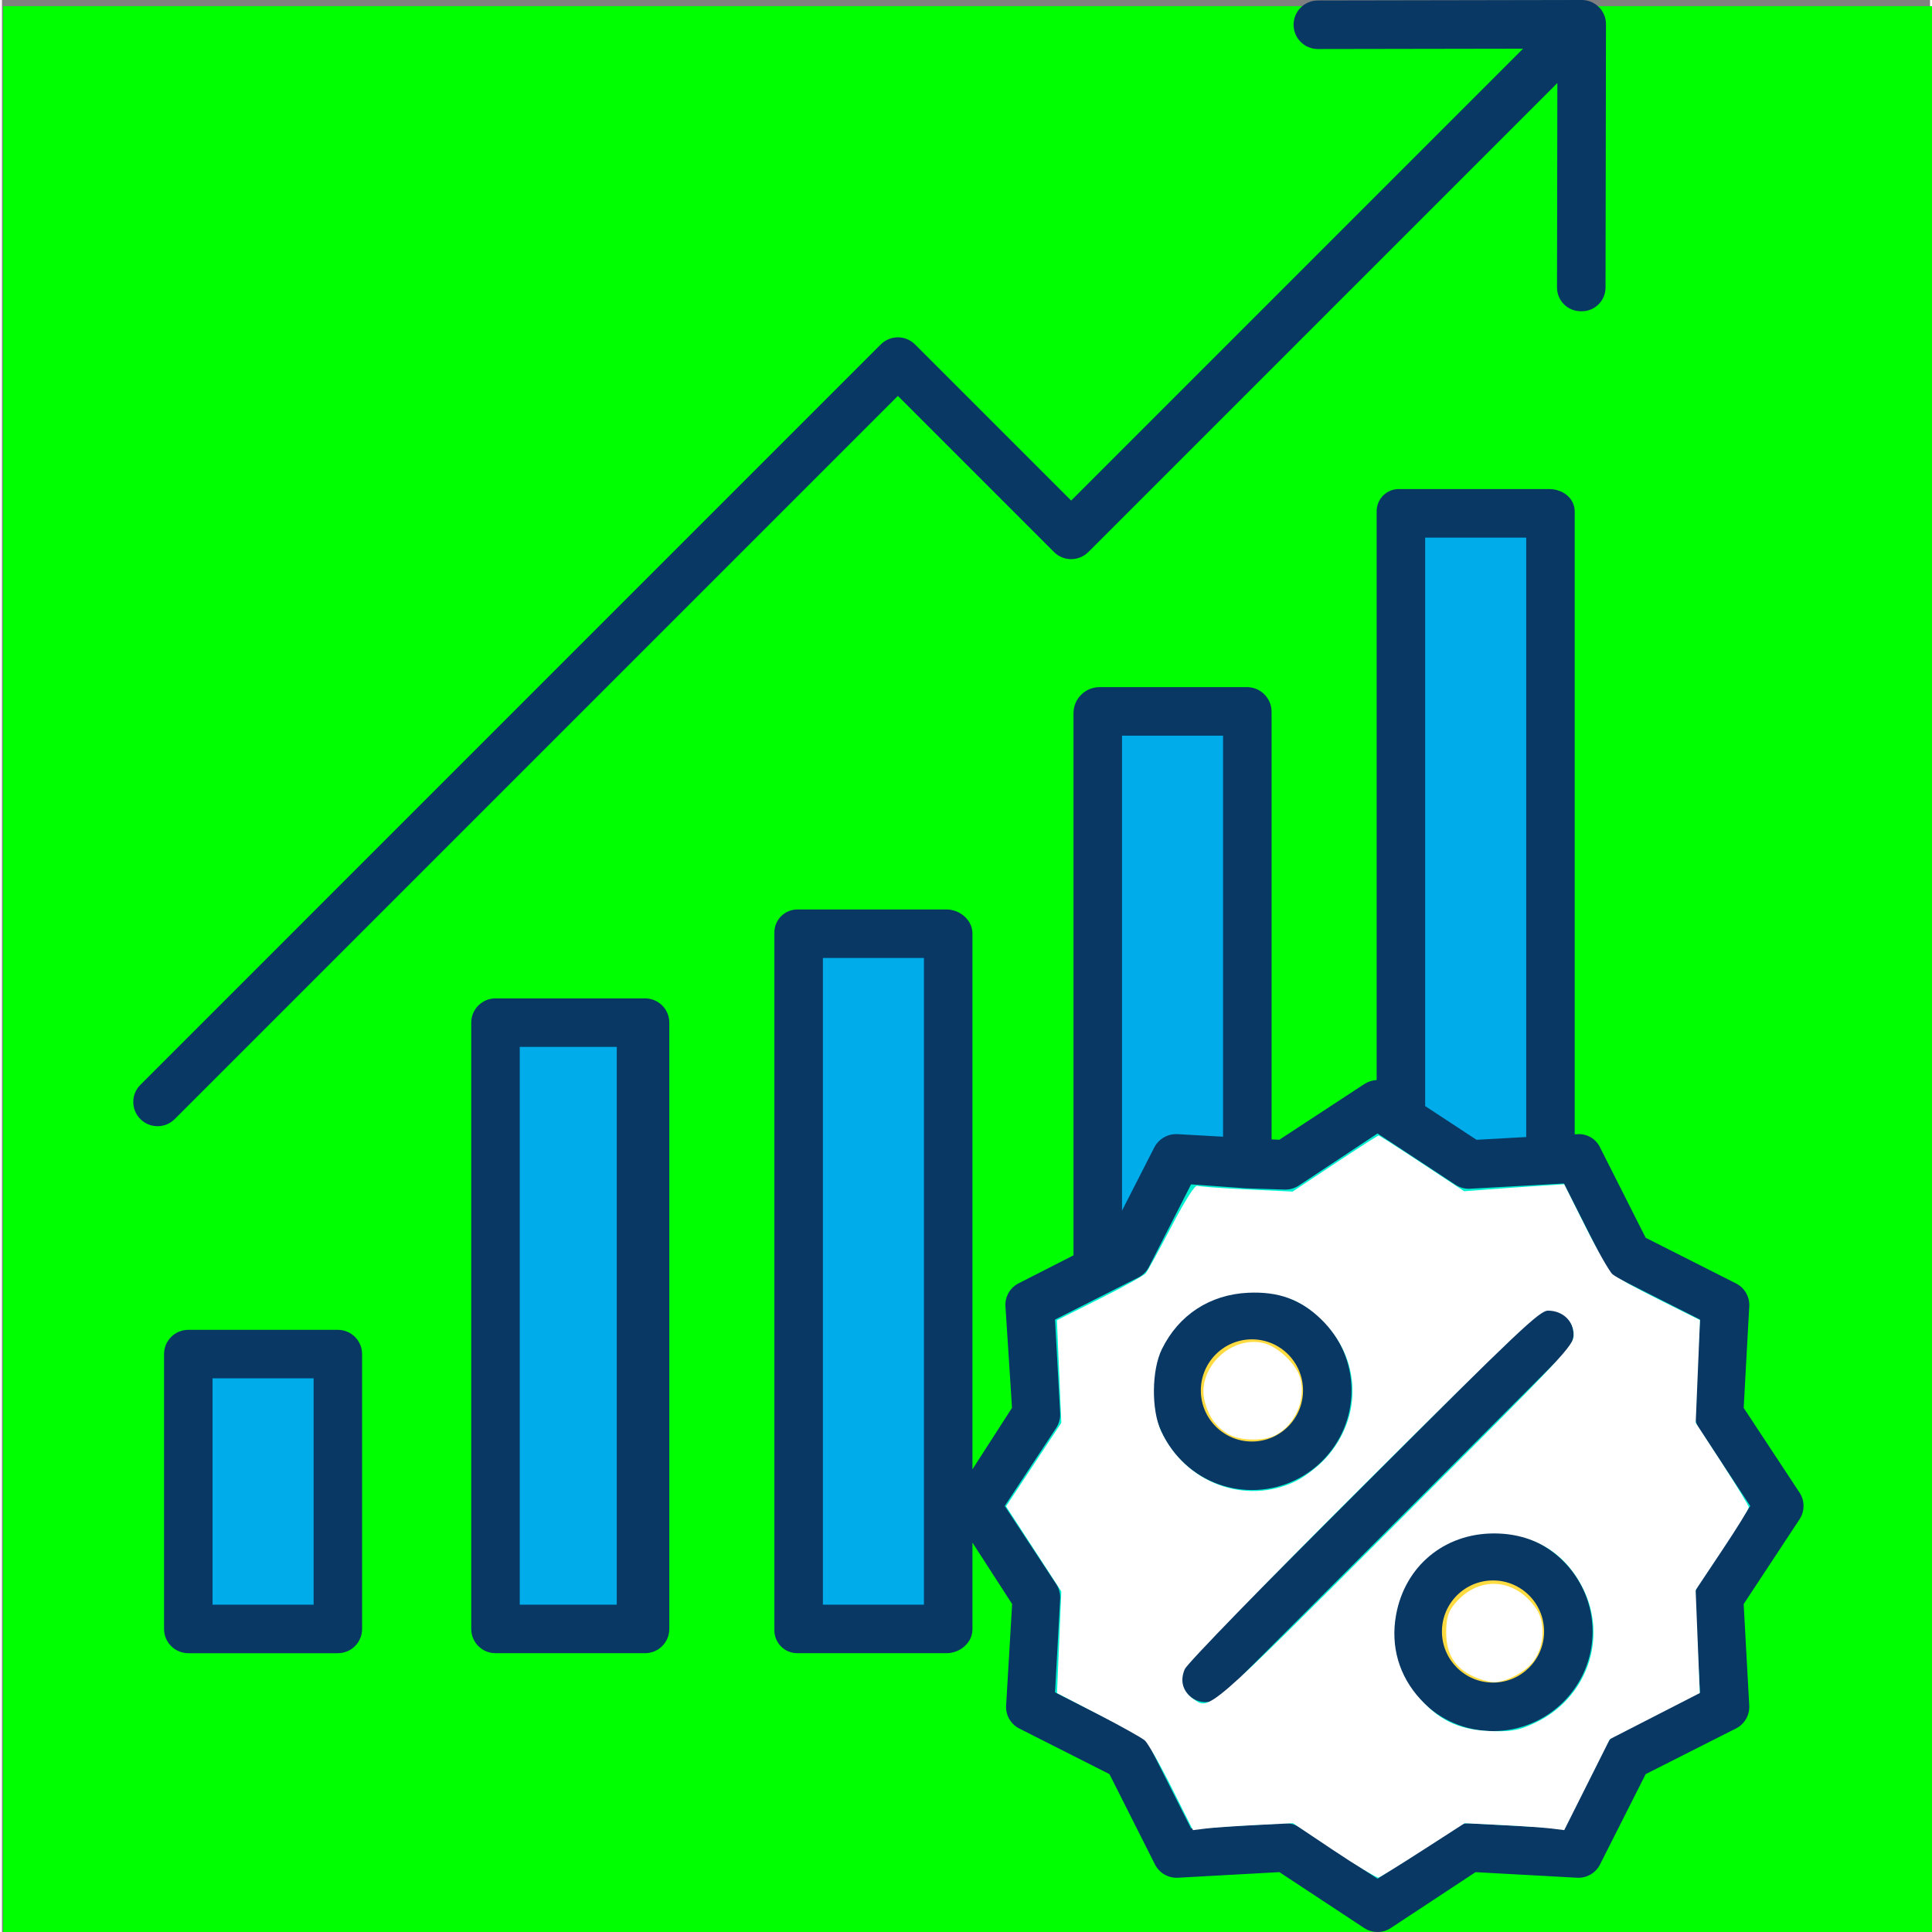 <?xml version="1.0" encoding="UTF-8" standalone="no"?>
<svg
   xmlns:dc="http://purl.org/dc/elements/1.1/"
   xmlns:cc="http://creativecommons.org/ns#"
   xmlns:rdf="http://www.w3.org/1999/02/22-rdf-syntax-ns#"
   xmlns:svg="http://www.w3.org/2000/svg"
   xmlns="http://www.w3.org/2000/svg"
   xmlns:sodipodi="http://sodipodi.sourceforge.net/DTD/sodipodi-0.dtd"
   xmlns:inkscape="http://www.inkscape.org/namespaces/inkscape"
   height="477pt"
   viewBox="-32 0 477 477.975"
   width="477pt"
   version="1.1"
   id="svg96"
   sodipodi:docname="profits-green.svg"
   inkscape:version="1.0.2-2 (e86c870879, 2021-01-15)">
  <rect x="-32" y="0" width="477" height="477.975" fill="#808080" stroke="none"/>
  <defs
     id="defs100" />
  <sodipodi:namedview
     pagecolor="#ffffff"
     bordercolor="#666666"
     borderopacity="1"
     objecttolerance="10"
     gridtolerance="10"
     guidetolerance="10"
     inkscape:pageopacity="0"
     inkscape:pageshadow="2"
     inkscape:window-width="1920"
     inkscape:window-height="1057"
     id="namedview98"
     showgrid="false"
     inkscape:zoom="0.98950477"
     inkscape:cx="305.49438"
     inkscape:cy="318"
     inkscape:window-x="-8"
     inkscape:window-y="-8"
     inkscape:window-maximized="1"
     inkscape:current-layer="layer2" />
  <g
     inkscape:groupmode="layer"
     id="layer3"
     inkscape:label="Layer 2">
    <rect
       style="fill:#00ff00;stroke-width:0.752"
       id="rect929"
       width="477.728"
       height="477.728"
       x="-31.728"
       y="1.519" />
    <path
       style="fill:#00ff00;stroke-width:1.011"
       d="m 403.894,471.695 c -3.942,-2.404 -6.181,-5.53 -7.527,-10.507 -2.817,-10.421 7.856,-21.504 18.741,-19.462 5.023,0.942 11.36,6.833 12.699,11.805 1.884,6.998 -1.753,15.298 -8.153,18.608 -4.098,2.119 -11.919,1.899 -15.76,-0.443 z"
       id="path931"
       transform="matrix(0.752,0,0,0.752,-32.488,0)" />
    <path
       style="fill:#00ff00;stroke-width:1.011"
       d="m 484.777,551.546 c -6.127,-2.782 -8.995,-7.382 -8.995,-14.423 0,-4.238 0.552,-6.482 2.114,-8.59 7.572,-10.22 20.307,-9.892 27.512,0.708 3.079,4.53 2.725,12.173 -0.794,17.114 -2.536,3.561 -9.073,7.072 -13.168,7.072 -1.39,0 -4.391,-0.847 -6.669,-1.881 z"
       id="path933"
       transform="matrix(0.752,0,0,0.752,-32.488,0)" />
  </g>
  <path
     d="m350.816 286.98 7.191-.402 12.18 24.113 24.102 12.18-1.492 27.09 14.91 22.609-14.91 22.621 1.492 27.078-24.102 12.18-12.18 24.109-27.09-1.488-22.609 14.91-22.621-14.91-27.09 1.488-12.168-24.109-24.113-12.18 1.492-27.078-14.91-22.621 14.91-22.609-1.492-27.09 17.031-8.609 7.082-3.57 12.168-24.113 17.66.98 9.43.52 22.621-14.906 5.609 3.699 17 11.207zm4.703 116.648c-.004-10.289-8.352-18.633-18.641-18.629-10.293.004-18.633 8.348-18.633 18.641.004 10.293 8.352 18.633 18.641 18.629 10.293 0 18.637-8.348 18.633-18.641zm-59.641-59.641c0-10.293-8.348-18.637-18.641-18.637s-18.641 8.344-18.641 18.637c0 10.297 8.348 18.641 18.641 18.641s18.641-8.344 18.641-18.641zm0 0"
     fill="#00efd1"
     id="path64" />
  <path
     d="m350.816 126.559v160.422l-19.898 1.098-17-11.207v-150.312zm0 0"
     fill="#00acea"
     id="path66" />
  <path
     d="m336.887 385c10.293.004 18.633 8.348 18.633 18.641-.004 10.293-8.352 18.633-18.641 18.629-10.293-.004-18.633-8.348-18.633-18.641 0-10.293 8.348-18.637 18.641-18.629zm0 0"
     fill="#fedb41"
     id="path68" />
  <path
     d="m295.879 343.988c0 10.297-8.348 18.641-18.641 18.641s-18.641-8.344-18.641-18.641c0-10.293 8.348-18.637 18.641-18.637s18.641 8.344 18.641 18.637zm0 0"
     fill="#fedb41"
     id="path70" />
  <path
     d="m276.258 176.27v111.289l-17.66-.98-12.168 24.113-7.082 3.57v-137.992zm0 0"
     fill="#00acea"
     id="path72" />
  <path
     d="m164.789 230.949h36.898v172.152h-36.898zm0 0"
     fill="#00acea"
     id="path74" />
  <path
     d="m89.637 253.078h36.91v150.023h-36.91zm0 0"
     fill="#00acea"
     id="path76" />
  <path
     d="m14.496 335.031h36.902v68.07h-36.902zm0 0"
     fill="#00acea"
     id="path78" />
  <g
     fill="#083863"
     id="g94">
    <path
       d="m133.098 253c0-3.312-2.688-6-6-6h-37c-3.312 0-6 2.688-6 6v150c0 3.312 2.688 6 6 6h37c3.312 0 6-2.688 6-6zm-13 144h-24v-138h24zm0 0"
       id="path80" />
    <path
       d="m57.098 335c0-3.312-2.688-6-6-6h-37c-3.312 0-6 2.688-6 6v68c0 3.312 2.688 6 6 6h37c3.312 0 6-2.688 6-6zm-12 62h-25v-56h25zm0 0"
       id="path82" />
    <path
       d="m189.648 97.945 38.625 38.629c2.344 2.344 6.145 2.344 8.488 0l116.043-116.043-.086 50.609c0 1.574.637 3.086 1.766 4.188 1.125 1.102 2.648 1.703 4.223 1.672h.012c1.574.035 3.094-.566 4.223-1.664 1.129-1.098 1.77-2.602 1.777-4.176l.109-65.199c0-1.586-.633-3.102-1.758-4.215-1.129-1.125-2.66-1.75-4.254-1.746l-65.277.121c-3.316.004-6 2.695-5.996 6.012.008 3.316 2.699 6 6.016 5.996l50.758-.086-111.797 111.801-38.629-38.629c-2.344-2.344-6.141-2.344-8.484 0l-183.16 183.164c-2.344 2.34-2.344 6.141 0 8.484 2.344 2.344 6.141 2.344 8.484 0zm0 0"
       id="path84" />
    <path
       d="m398.898 348.312 1.379-25.113c.133-2.379-1.156-4.609-3.285-5.684l-22.34-11.289-11.289-22.352c-1.012-2.117-3.203-3.418-5.547-3.285l-.719.047v-154.078c0-3.312-2.965-5.559-6.281-5.559h-36.898c-1.523-.094-3.02.453-4.125 1.508-1.102 1.059-1.719 2.523-1.695 4.051v140.641c-1.062.066-2.098.395-3 .961l-21.09 13.82-1.906-.098v-105.613c.094-3.336-2.508-6.129-5.84-6.27h-36.914c-3.414.105-6.152 2.855-6.25 6.27v134.301l-13.613 6.941c-2.109 1.082-3.375 3.316-3.219 5.684l1.617 25.109-9.785 15.203v-132.559c0-3.312-3.102-5.949-6.41-5.949h-36.898c-1.555 0-3.043.637-4.117 1.762-1.074 1.121-1.641 2.637-1.574 4.188v172.152c-.066 1.547.504 3.055 1.582 4.168 1.074 1.117 2.559 1.742 4.109 1.73h36.898c3.316 0 6.41-2.586 6.41-5.898v-21.465l9.816 15.199-1.484 25.102c-.152 2.367 1.121 4.602 3.234 5.684l22.324 11.289 11.266 22.352c1.07 2.129 3.301 3.418 5.68 3.285l25.109-1.383 20.965 13.82c2 1.32 4.598 1.32 6.598 0l20.957-13.816 25.113 1.379c2.379.137 4.613-1.156 5.684-3.285l11.289-22.348 22.34-11.293c2.129-1.074 3.418-3.305 3.285-5.684l-1.379-25.102 13.82-20.965c1.32-2.004 1.32-4.602 0-6.605zm-202.801 48.688h-25v-160h25zm149-264v148.301l-12.301.68-12.699-8.34v-140.641zm-75 49v99.219l-11.246-.629c-2.406-.137-4.664 1.148-5.773 3.285l-7.98 15.641v-117.516zm117.691 209.887c-.707 1.074-1.055 2.348-.98 3.633l1.273 23.164-20.602 10.41c-1.141.578-2.07 1.508-2.648 2.652l-10.41 20.609-23.176-1.277c-1.281-.07-2.559.273-3.633.984l-19.305 12.73-19.32-12.734c-.977-.645-2.125-.988-3.297-.988-.113 0-.223.004-.332.008l-23.172 1.277-10.398-20.609c-.578-1.145-1.508-2.074-2.652-2.652l-20.609-10.41 1.27-23.164c.07-1.285-.273-2.559-.98-3.633l-12.73-19.316 12.73-19.309c.707-1.074 1.051-2.348.98-3.633l-1.273-23.172 20.605-10.41c1.145-.578 2.074-1.508 2.652-2.652l10.402-20.383 13.742.988 9.43.301c1.293.031 2.566-.352 3.629-1.094l19.32-12.789 19.305 12.699c1.078.703 2.352 1.043 3.637.969l23.172-1.289 10.41 20.602c.578 1.141 1.508 2.07 2.648 2.648l20.602 10.406-1.273 23.176c-.07 1.285.273 2.559.98 3.633l12.73 19.309zm0 0"
       id="path86" />
    <path
       d="m277.238 368.629c13.609 0 24.641-11.031 24.641-24.641 0-13.605-11.031-24.637-24.641-24.637s-24.641 11.031-24.641 24.637c.016 13.605 11.039 24.625 24.641 24.641zm0-37.277c6.98 0 12.641 5.656 12.641 12.637 0 6.984-5.66 12.641-12.641 12.641s-12.641-5.656-12.641-12.641c.008-6.977 5.664-12.629 12.641-12.637zm0 0"
       id="path88" />
    <path
       d="m336.887 379c-13.605-.004-24.637 11.027-24.641 24.633 0 13.605 11.031 24.637 24.637 24.637 13.609 0 24.637-11.031 24.637-24.641-.02-13.594-11.035-24.609-24.633-24.629zm0 37.27c-6.977.004-12.637-5.652-12.641-12.629 0-6.98 5.652-12.637 12.633-12.641 6.977-.004 12.637 5.652 12.641 12.629-.008 6.977-5.656 12.629-12.633 12.641zm0 0"
       id="path90" />
    <path
       d="m355.039 325.828c-2.344-2.344-6.141-2.344-8.484 0l-84.988 85c-1.539 1.512-2.145 3.73-1.594 5.812.555 2.086 2.18 3.711 4.266 4.262 2.082.555 4.301-.055 5.812-1.59l84.992-85c2.34-2.344 2.34-6.145-.004-8.484zm0 0"
       id="path92" />
  </g>
  <g
     inkscape:groupmode="layer"
     id="layer2"
     inkscape:label="Layer 1"
     style="display:inline">
    <path
       style="fill:#ffffff;stroke-width:1.011"
       d="m 403.894,471.695 c -3.942,-2.404 -6.181,-5.53 -7.527,-10.507 -2.817,-10.421 7.856,-21.504 18.741,-19.462 5.023,0.942 11.36,6.833 12.699,11.805 1.884,6.998 -1.753,15.298 -8.153,18.608 -4.098,2.119 -11.919,1.899 -15.76,-0.443 z"
       id="path941"
       transform="matrix(0.752,0,0,0.752,-32.488,0)" />
    <path
       style="fill:#ffffff;stroke-width:1.011"
       d="m 484.777,551.546 c -6.127,-2.782 -8.995,-7.382 -8.995,-14.423 0,-4.238 0.552,-6.482 2.114,-8.59 7.572,-10.22 20.307,-9.892 27.512,0.708 3.079,4.53 2.725,12.173 -0.794,17.114 -2.536,3.561 -9.073,7.072 -13.168,7.072 -1.39,0 -4.391,-0.847 -6.669,-1.881 z"
       id="path943"
       transform="matrix(0.752,0,0,0.752,-32.488,0)" />
    <path
       style="fill:#ffffff;stroke-width:1.011"
       d="m 438.953,608.903 -13.585,-9.098 -12.186,0.617 c -6.702,0.34 -14.103,0.855 -16.446,1.144 l -4.26,0.527 -6.995,-13.953 c -3.847,-7.674 -7.842,-14.682 -8.878,-15.574 -1.036,-0.892 -7.953,-4.757 -15.371,-8.59 l -13.487,-6.969 0.709,-16.724 0.709,-16.724 -9.091,-13.993 -9.091,-13.993 9.09,-13.733 9.09,-13.733 -0.724,-16.881 -0.724,-16.881 14.059,-7.043 c 7.733,-3.874 14.56,-7.654 15.173,-8.401 0.612,-0.747 4.395,-7.639 8.407,-15.316 4.626,-8.854 7.757,-13.78 8.561,-13.472 0.697,0.267 8.033,0.806 16.303,1.197 l 15.035,0.71 13.917,-9.219 c 7.655,-5.071 14.125,-9.219 14.38,-9.219 0.254,0 6.693,4.124 14.308,9.165 l 13.846,9.165 7.146,-0.547 c 3.93,-0.301 11.333,-0.819 16.451,-1.152 l 9.305,-0.606 7.002,13.968 c 3.851,7.683 7.85,14.715 8.886,15.628 1.036,0.913 7.936,4.681 15.333,8.374 l 13.45,6.715 -0.703,16.898 -0.703,16.898 8.728,13.416 c 4.801,7.379 8.728,13.859 8.728,14.4 0,0.541 -3.933,6.888 -8.739,14.103 l -8.739,13.119 0.677,16.94 0.677,16.94 -14.791,7.58 -14.791,7.58 -7.5,14.963 -7.5,14.963 -4.26,-0.527 c -2.343,-0.29 -9.718,-0.8 -16.388,-1.135 l -12.127,-0.608 -13.624,8.779 c -7.493,4.828 -14.087,8.918 -14.654,9.088 -0.566,0.17 -7.143,-3.785 -14.615,-8.789 z m 66.159,-42.143 c 16.855,-7.974 23.863,-27.565 15.754,-44.038 -5.802,-11.785 -16.309,-18.283 -29.493,-18.239 -16.289,0.054 -29.166,10.803 -32.075,26.775 -1.881,10.327 0.945,20.115 8.025,27.795 6.941,7.531 13.591,10.365 24.63,10.5 5.793,0.07 8.177,-0.435 13.16,-2.793 z M 458.834,501.689 c 56.565,-56.535 58.888,-59.003 58.888,-62.584 0,-4.497 -3.644,-7.917 -8.436,-7.917 -2.761,0 -9.561,6.435 -60.607,57.352 -32.839,32.756 -58.098,58.74 -58.899,60.588 -1.67,3.852 -0.666,7.381 2.788,9.8 5.4,3.783 4.015,4.979 66.266,-57.238 z m -32.416,-14.445 c 2.919,-1.428 7.351,-4.869 9.848,-7.647 12.159,-13.524 11.481,-32.772 -1.607,-45.553 -6.699,-6.542 -14.047,-9.211 -24.061,-8.74 -12.572,0.592 -22.812,7.29 -28.35,18.543 -3.371,6.85 -3.518,19.895 -0.304,26.878 7.918,17.203 27.903,24.627 44.474,16.519 z"
       id="path945"
       transform="matrix(0.752,0,0,0.752,-32.488,0)" />
  </g>
</svg>
